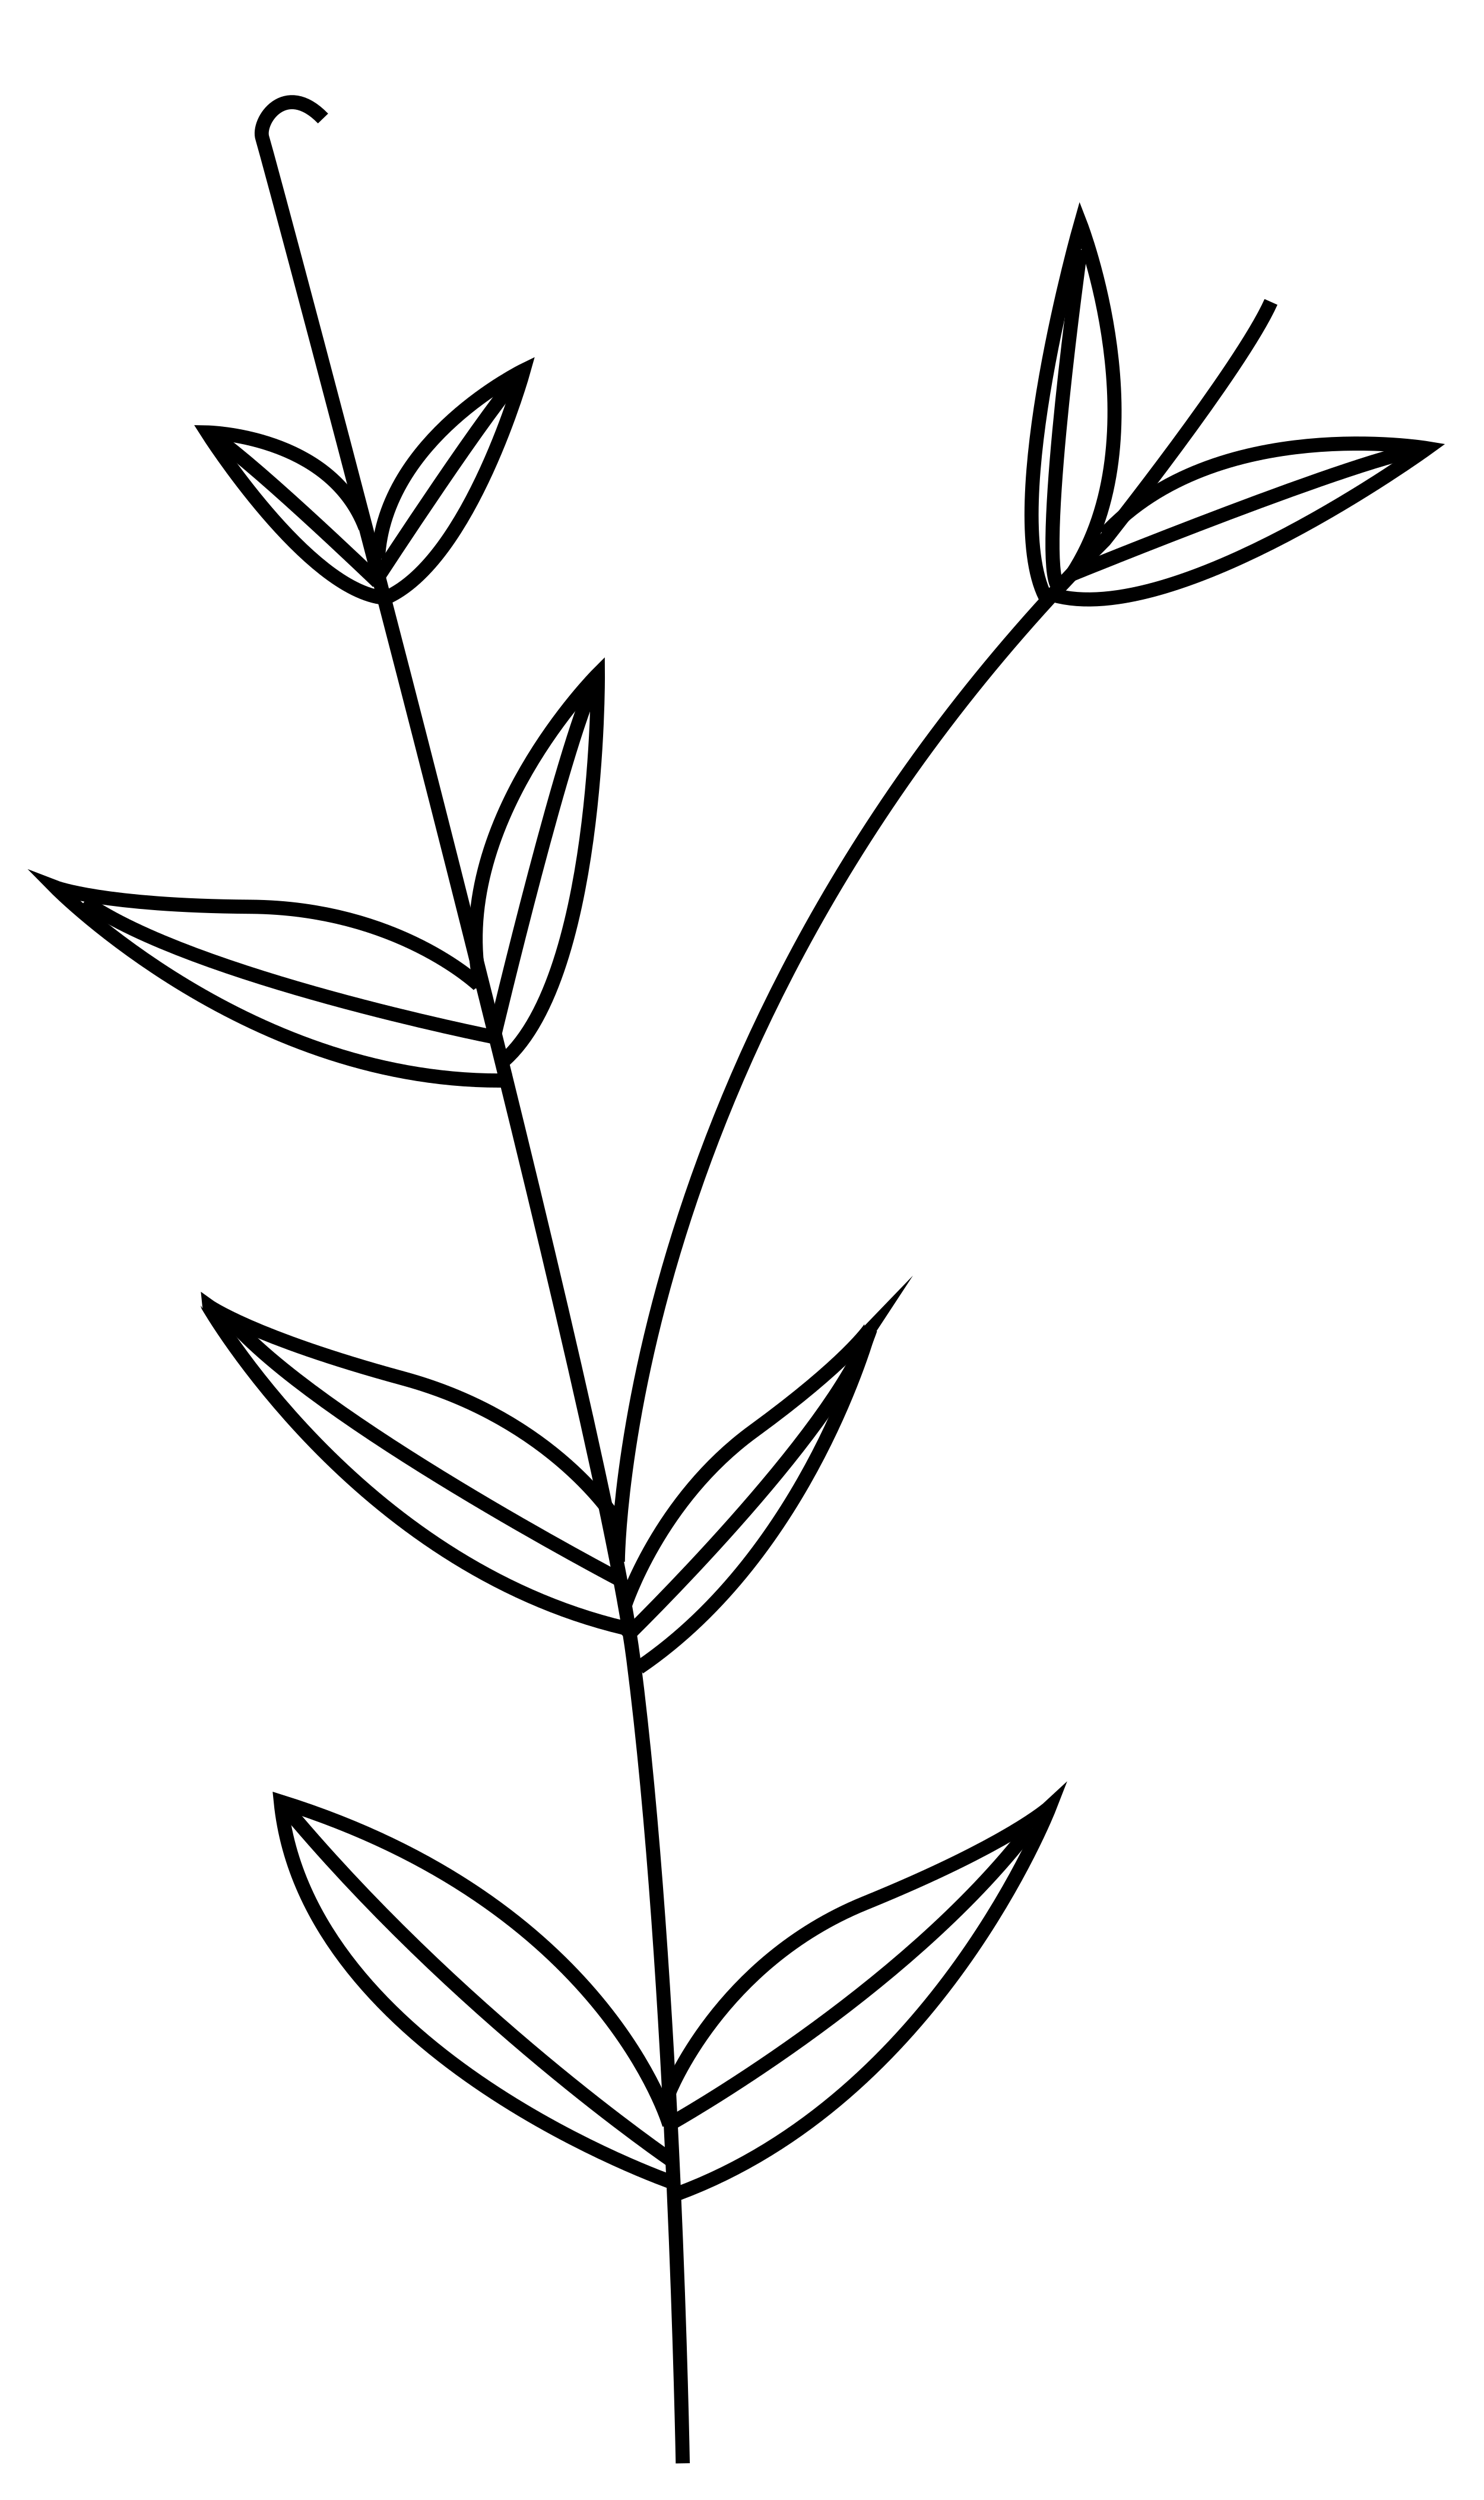 <?xml version="1.0" encoding="utf-8"?>
<!-- Generator: Adobe Illustrator 23.0.3, SVG Export Plug-In . SVG Version: 6.00 Build 0)  -->
<svg version="1.1" id="Capa_1" xmlns="http://www.w3.org/2000/svg" xmlns:xlink="http://www.w3.org/1999/xlink" x="0px" y="0px"
	 viewBox="0 0 1052 1772" style="enable-background:new 0 0 1052 1772;" xml:space="preserve">
<style type="text/css">
	.st0{fill:none;stroke:#000000;stroke-width:10;stroke-miterlimit:10;}
</style>
<g>
	<path class="st0" d="M484,1746c0,0-6-344-35-570C424.41,984.41,190,110,186,98s16-42,43-14"/>
</g>
<g>
	<path class="st0" d="M477,1547c0,0-260-90-278-270l0,0c230,72,275.49,229.04,275.49,229.04"/>
	<path class="st0" d="M477,1532c0,0-154-105-278-255"/>
</g>
<g>
	<path class="st0" d="M440,1120c0,0-217.45-113.92-278-186"/>
	<path class="st0" d="M437,1078c0,0-44.01-71.81-151.34-101.01s-138.28-51.61-138.28-51.61S252.11,1108.82,443,1154"/>
</g>
<g>
	<path class="st0" d="M350,735c0,0-212.89-42.28-290.12-96.09"/>
	<path class="st0" d="M339.24,698.15c0,0-57.24-54.69-161.8-55.44c-104.56-0.75-138.07-13.69-138.07-13.69
		s139.24,141.55,323.58,136.75"/>
</g>
<g>
	<path class="st0" d="M474,1506c0,0,167-93,257-211"/>
	<path class="st0" d="M474,1484c0,0,36-93,139-135s131-68,131-68s-80,206-264,274"/>
</g>
<g>
	<path class="st0" d="M443,1161c0,0,148.85-144.64,174-219"/>
	<path class="st0" d="M443,1138c0,0,24.13-74.77,91.04-123.56c66.91-48.79,82.48-72.59,82.48-72.59S573.78,1099.92,453,1182"/>
</g>
<g>
	<path class="st0" d="M438,1107c0,0,1-379,345-724c0,0,97-122,118-169"/>
</g>
<g>
	<path class="st0" d="M741,423c-32-64,25-264,25-264s58,150-6,248"/>
	<path class="st0" d="M766,177c0,0-29,209-17,237"/>
</g>
<g>
	<path class="st0" d="M782.73,379.03c79.21-86.17,228.95-61.3,228.95-61.3s-178.51,129.35-265.6,103.81"/>
	<path class="st0" d="M760,407c0,0,211-86,252-89"/>
</g>
<g>
	<path class="st0" d="M340.71,699.9c-24.13-114.53,83.1-221.97,83.1-221.97s1.6,220.44-69.78,276.49"/>
	<path class="st0" d="M350.26,734.65c0,0,52.56-221.71,73.94-256.82"/>
</g>
<g>
	<path class="st0" d="M259,374c-25.19-65.91-112.15-67.5-112.15-67.5s71.2,112.2,125.67,117.28"/>
	<path class="st0" d="M267.97,412.54c0,0-99.05-95.15-121.35-105.96"/>
</g>
<g>
	<path class="st0" d="M268,396c4.32-85.25,103.25-133.5,103.25-133.5S333.77,397.77,273,424"/>
	<path class="st0" d="M268,409c0,0,81.94-125.72,103.55-146.49"/>
</g>
</svg>
